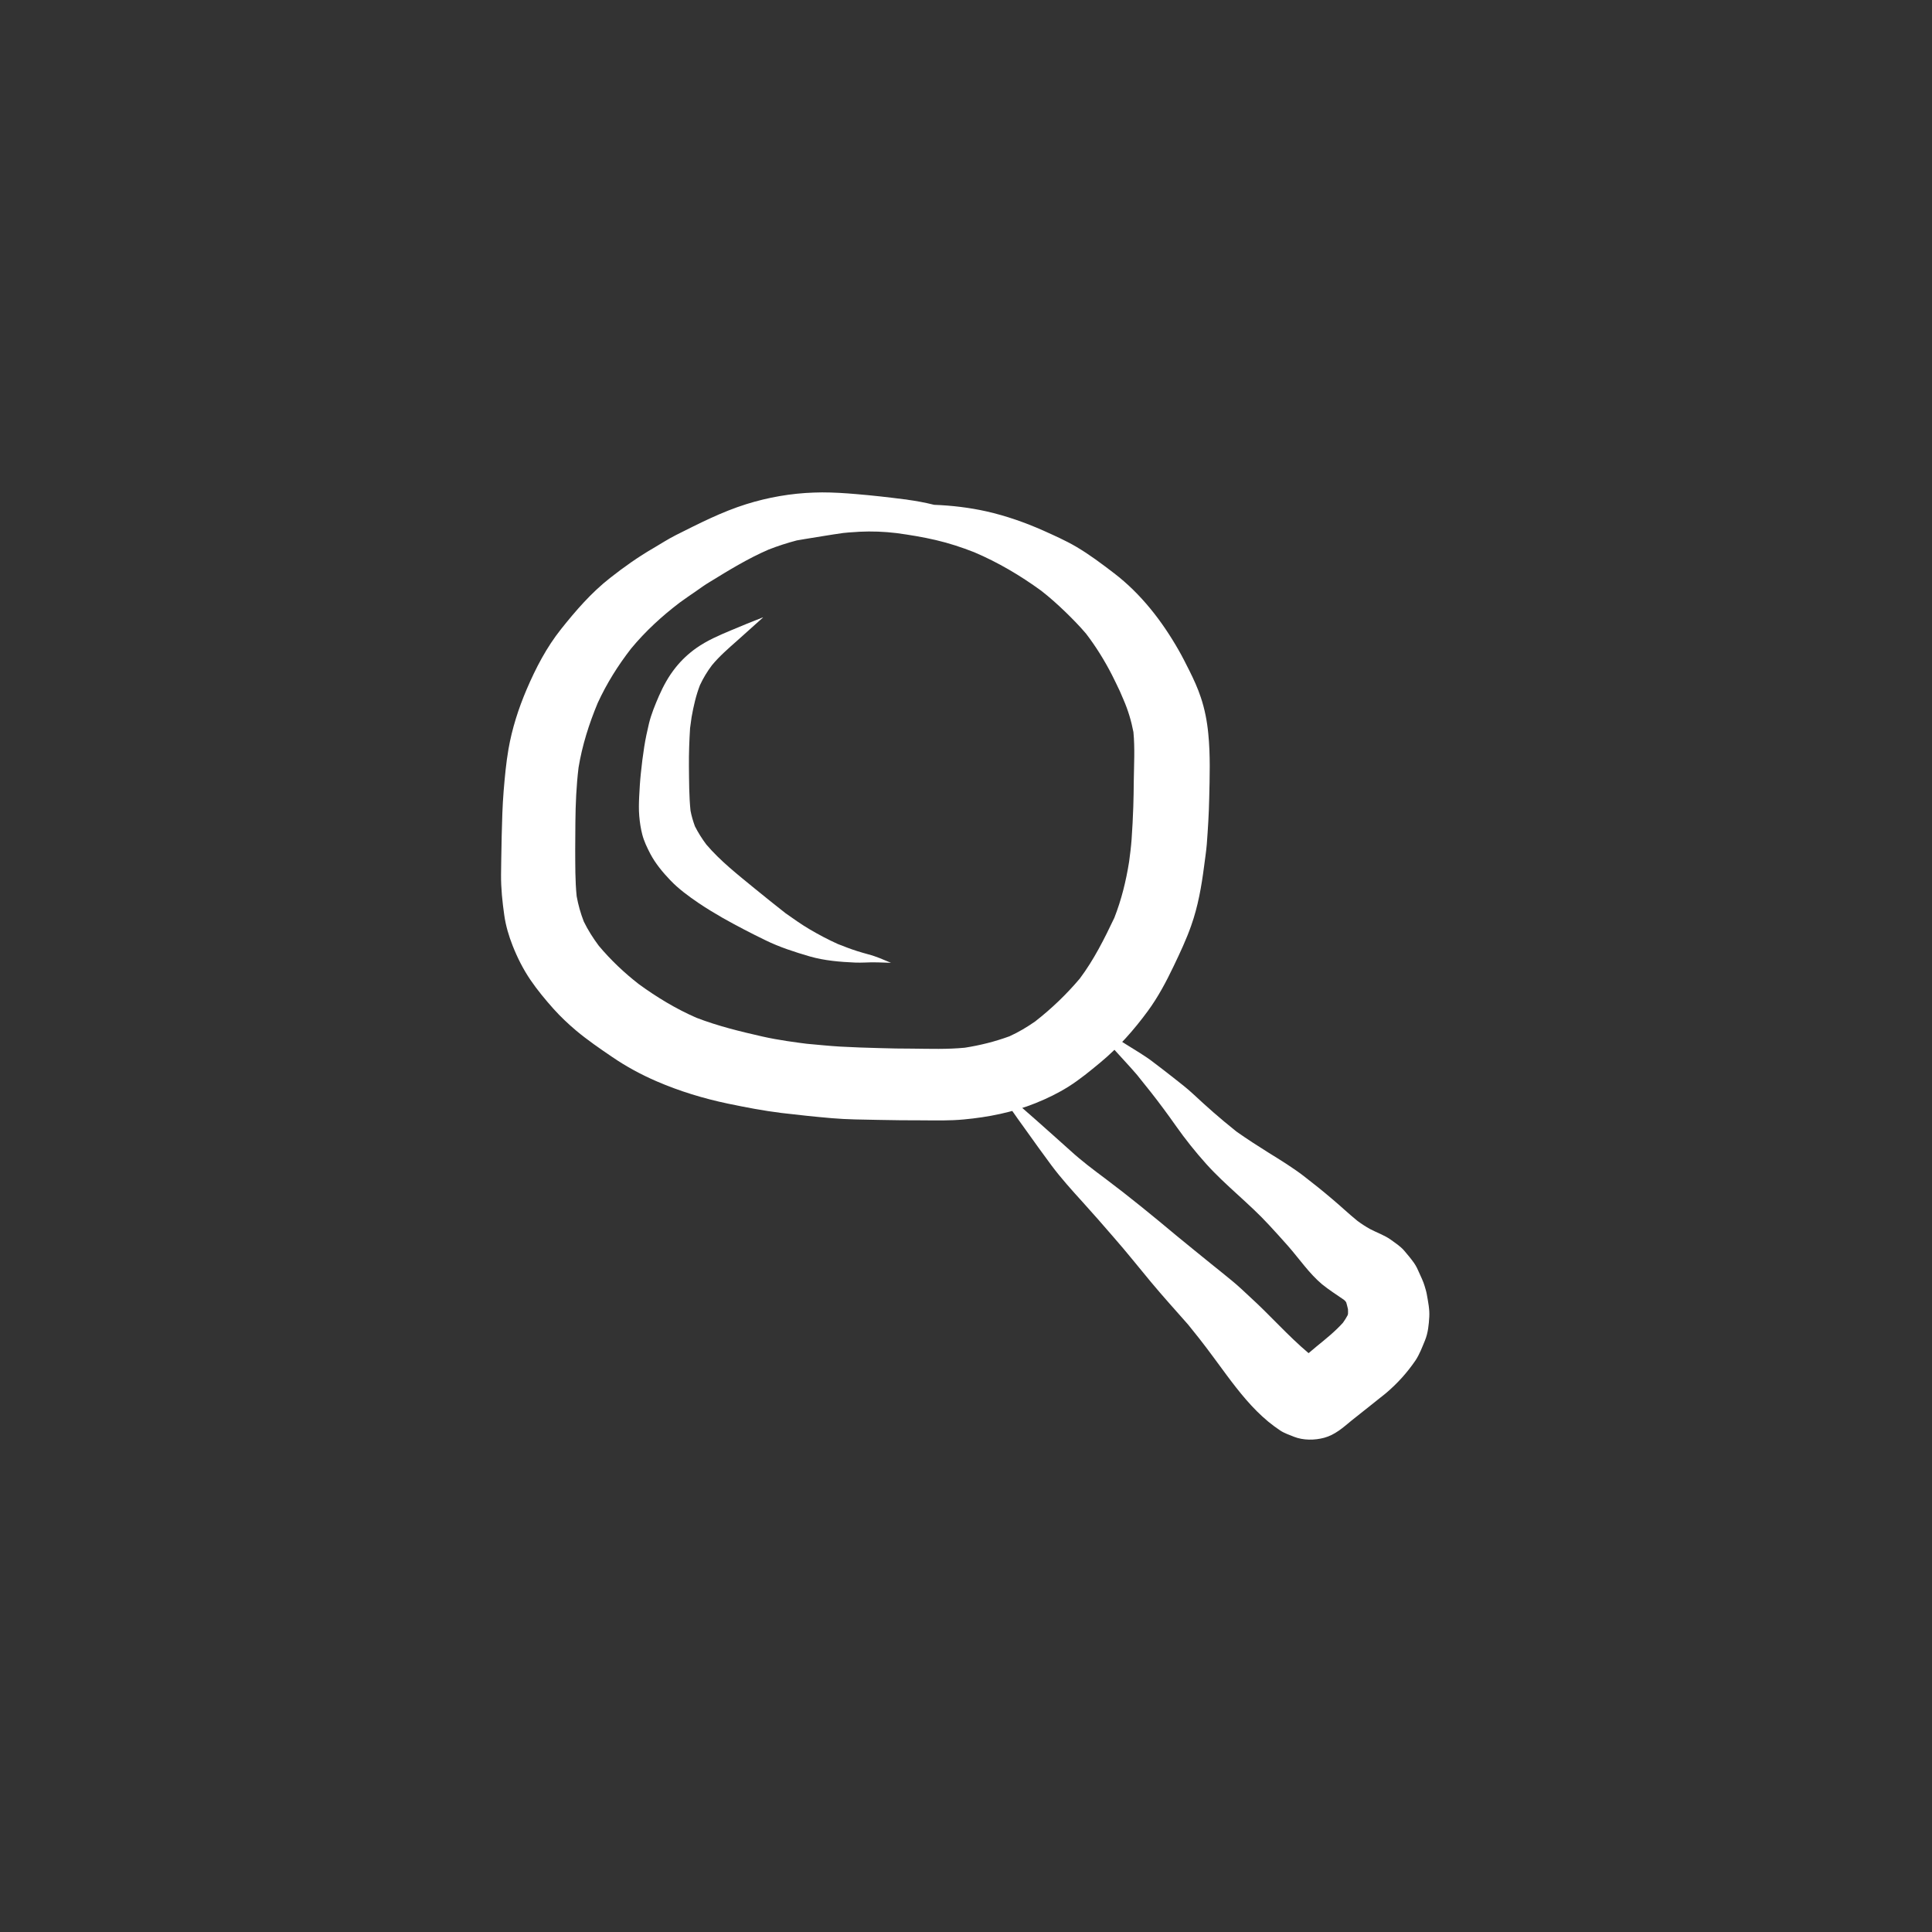 <?xml version="1.0" encoding="utf-8"?>
<!-- Generator: Adobe Illustrator 15.0.0, SVG Export Plug-In . SVG Version: 6.00 Build 0)  -->
<!DOCTYPE svg PUBLIC "-//W3C//DTD SVG 1.1//EN" "http://www.w3.org/Graphics/SVG/1.1/DTD/svg11.dtd">
<svg version="1.1" xmlns="http://www.w3.org/2000/svg" xmlns:xlink="http://www.w3.org/1999/xlink" x="0px" y="0px" width="44px"
	 height="44px" viewBox="0 0 44 44" enable-background="new 0 0 44 44" xml:space="preserve">
<rect x="0" y="0" width="44" height="44" fill="#333333" stroke="none"/>
<g id="Capa_2_1_">
</g>
<g id="Capa_1">
</g>
<g id="Capa_3">
	<g>
		<path fill="#FFFFFF" d="M20.34,12.131c0.012,0.001,0.025,0.003,0.037,0.004C20.365,12.134,20.352,12.132,20.34,12.131
			 M20.418,12.141c0.302,0.041,0.601,0.09,0.896,0.159c0.299,0.07,0.59,0.165,0.874,0.277c0.54,0.229,1.052,0.532,1.523,0.875
			c0.192,0.149,0.371,0.31,0.545,0.477c0.167,0.162,0.328,0.326,0.478,0.502c0.225,0.295,0.419,0.607,0.588,0.936
			c0.064,0.122,0.12,0.248,0.18,0.37c0.027,0.067,0.058,0.133,0.086,0.2c0.103,0.236,0.177,0.484,0.225,0.736
			c0.035,0.369,0.013,0.741,0.008,1.108c-0.002,0.197-0.004,0.396-0.011,0.593c-0.009,0.25-0.021,0.498-0.039,0.747
			c-0.013,0.171-0.034,0.339-0.057,0.508c-0.07,0.438-0.174,0.861-0.336,1.274c-0.228,0.48-0.466,0.956-0.786,1.383
			c-0.304,0.36-0.642,0.684-1.016,0.976c-0.186,0.13-0.379,0.245-0.586,0.339c-0.33,0.121-0.67,0.206-1.017,0.26
			c-0.398,0.039-0.799,0.025-1.198,0.021c-0.248,0-0.495-0.004-0.741-0.012c-0.299-0.007-0.596-0.018-0.895-0.034
			c-0.257-0.015-0.512-0.042-0.769-0.065c0.076,0.01,0.151,0.019,0.226,0.029c-0.078-0.011-0.156-0.021-0.233-0.031
			c0.038,0.006,0.077,0.011,0.116,0.016c-0.373-0.047-0.748-0.096-1.116-0.179c-0.508-0.115-1.016-0.239-1.503-0.427
			c-0.464-0.202-0.899-0.466-1.308-0.763c-0.336-0.261-0.642-0.551-0.914-0.875c-0.131-0.175-0.247-0.358-0.342-0.552
			c-0.073-0.187-0.127-0.379-0.163-0.578c-0.036-0.354-0.031-0.71-0.033-1.066c0-0.208,0.002-0.415,0.004-0.622
			c0.004-0.413,0.022-0.832,0.072-1.242c0.083-0.505,0.239-0.998,0.437-1.472c0.204-0.443,0.461-0.854,0.762-1.241
			c0.325-0.392,0.696-0.733,1.103-1.043c0.124-0.09,0.25-0.177,0.376-0.263c0.1-0.07,0.198-0.142,0.303-0.204
			c0.439-0.269,0.873-0.537,1.348-0.742c0.21-0.082,0.423-0.151,0.64-0.208c0.06-0.011,0.122-0.021,0.181-0.031
			c0.292-0.046,0.582-0.097,0.874-0.138c0.043-0.004,0.089-0.01,0.134-0.013c0.053-0.004,0.105-0.007,0.158-0.01
			c0.028-0.003,0.054-0.004,0.081-0.006C19.856,12.096,20.139,12.107,20.418,12.141 M18.537,11.218
			c-0.522,0.017-1.046,0.109-1.541,0.264c-0.56,0.175-1.081,0.443-1.602,0.704c-0.173,0.087-0.339,0.195-0.506,0.293
			c-0.351,0.203-0.68,0.436-0.997,0.686c-0.427,0.335-0.777,0.741-1.112,1.161c-0.334,0.42-0.576,0.887-0.785,1.375
			c-0.187,0.438-0.333,0.895-0.414,1.361c-0.055,0.318-0.083,0.634-0.11,0.955c-0.027,0.337-0.036,0.674-0.044,1.011
			c-0.004,0.174-0.007,0.349-0.01,0.522c-0.002,0.124-0.004,0.248-0.005,0.372c-0.002,0.311,0.03,0.616,0.074,0.925
			c0.034,0.236,0.102,0.468,0.19,0.69c0.108,0.274,0.239,0.534,0.405,0.779c0.158,0.232,0.34,0.451,0.528,0.662
			c0.158,0.176,0.332,0.34,0.513,0.493c0.261,0.218,0.541,0.41,0.823,0.602c0.318,0.217,0.656,0.4,1.01,0.553
			c0.52,0.225,1.066,0.391,1.622,0.508c0.404,0.084,0.809,0.162,1.22,0.213c0.382,0.045,0.763,0.086,1.148,0.119
			c0.352,0.031,0.707,0.031,1.06,0.039c0.334,0.008,0.668,0.01,1.001,0.01c0.313,0.002,0.629,0.01,0.942-0.02
			c0.558-0.051,1.117-0.162,1.636-0.371c0.266-0.107,0.514-0.227,0.755-0.379c0.254-0.16,0.488-0.354,0.719-0.545
			c0.412-0.341,0.769-0.745,1.084-1.174c0.231-0.315,0.418-0.666,0.586-1.018c0.146-0.306,0.291-0.611,0.402-0.929
			c0.155-0.436,0.234-0.891,0.293-1.347c0.021-0.167,0.048-0.335,0.062-0.505c0.026-0.347,0.048-0.694,0.055-1.043
			c0.011-0.49,0.028-0.985-0.021-1.474c-0.027-0.283-0.08-0.56-0.171-0.83c-0.069-0.208-0.161-0.409-0.259-0.605
			c-0.081-0.16-0.159-0.319-0.25-0.476c-0.375-0.656-0.852-1.274-1.463-1.742c-0.28-0.214-0.561-0.427-0.868-0.607
			c-0.241-0.141-0.495-0.253-0.75-0.368c-0.418-0.185-0.847-0.335-1.293-0.436c-0.391-0.087-0.789-0.134-1.189-0.149
			c-0.206-0.051-0.415-0.09-0.625-0.118c0.016,0.001,0.032,0.003,0.048,0.006c-0.027-0.004-0.056-0.007-0.083-0.012
			c-0.004,0-0.007,0-0.012-0.001c0.001,0,0.003,0.001,0.004,0.001c-0.372-0.048-0.742-0.09-1.116-0.121
			c-0.255-0.022-0.512-0.038-0.767-0.038C18.663,11.214,18.6,11.216,18.537,11.218"/>
		<path fill="#FFFFFF" d="M28.12,25.738c0.004,0.006,0.009,0.008,0.013,0.01c0,0,0,0,0,0.002
			C28.129,25.746,28.124,25.744,28.12,25.738L28.12,25.738 M28.037,25.678c0.015,0.012,0.03,0.023,0.046,0.035
			c0.006,0.004,0.013,0.008,0.018,0.014C28.079,25.709,28.057,25.693,28.037,25.678 M26.228,24.162
			c0.008,0.006,0.015,0.012,0.021,0.016C26.242,24.174,26.235,24.168,26.228,24.162 M24.792,23.25
			c0.208,0.234,0.417,0.47,0.627,0.701c0.161,0.178,0.325,0.352,0.48,0.533c0.024,0.029,0.049,0.061,0.073,0.092
			c0.028,0.037,0.06,0.074,0.089,0.111c0.048,0.061,0.096,0.121,0.144,0.18c0.2,0.254,0.392,0.514,0.577,0.777
			c0.211,0.299,0.441,0.588,0.688,0.863c0.444,0.494,0.98,0.9,1.431,1.391c0.146,0.158,0.288,0.314,0.43,0.475
			c0.131,0.148,0.251,0.307,0.377,0.457c0.122,0.148,0.252,0.293,0.4,0.418c0.159,0.129,0.331,0.238,0.499,0.354
			c0.012,0.012,0.023,0.021,0.035,0.033c0.004,0.008,0.01,0.018,0.017,0.025c0.016,0.053,0.028,0.104,0.04,0.156
			c0.001,0.035,0.003,0.07,0.001,0.107c-0.002,0.012-0.005,0.021-0.01,0.033c-0.031,0.059-0.066,0.113-0.105,0.168
			c-0.179,0.199-0.386,0.365-0.595,0.535c-0.062,0.053-0.125,0.105-0.188,0.158c-0.473-0.398-0.878-0.865-1.334-1.279
			c-0.133-0.123-0.262-0.248-0.4-0.361c-0.158-0.129-0.315-0.258-0.473-0.383c-0.269-0.219-0.537-0.434-0.801-0.652
			c-0.532-0.445-1.069-0.885-1.626-1.303c-0.269-0.201-0.54-0.404-0.788-0.631c-0.261-0.232-0.519-0.467-0.781-0.697
			c-0.322-0.283-0.648-0.566-0.969-0.852h-0.002c0.232,0.375,0.487,0.734,0.746,1.092c0.191,0.268,0.381,0.533,0.576,0.795
			c0.218,0.291,0.463,0.562,0.708,0.832c0.24,0.264,0.474,0.533,0.709,0.805c0.29,0.33,0.562,0.674,0.845,1.014
			c0.273,0.328,0.562,0.646,0.846,0.969c0.089,0.111,0.18,0.225,0.269,0.336c-0.006-0.006-0.01-0.012-0.016-0.02
			c0.218,0.277,0.423,0.564,0.633,0.846c0.278,0.373,0.576,0.748,0.94,1.049c0.087,0.072,0.179,0.139,0.271,0.201
			s0.219,0.104,0.314,0.143c0.212,0.084,0.471,0.082,0.689,0.023c0.244-0.066,0.426-0.229,0.614-0.385
			c0.131-0.107,0.268-0.211,0.4-0.318c0.128-0.104,0.257-0.203,0.385-0.307c0.263-0.221,0.487-0.469,0.679-0.75
			c0.094-0.141,0.154-0.305,0.217-0.457c0.07-0.17,0.088-0.359,0.098-0.539c0.01-0.168-0.027-0.342-0.056-0.508
			c-0.011-0.066-0.032-0.131-0.051-0.195c-0.029-0.1-0.083-0.209-0.123-0.299c-0.033-0.078-0.067-0.15-0.116-0.221
			c-0.071-0.1-0.15-0.195-0.231-0.289c-0.087-0.098-0.203-0.172-0.307-0.248c-0.14-0.098-0.31-0.156-0.462-0.236
			c-0.1-0.055-0.198-0.119-0.291-0.188c-0.196-0.158-0.377-0.332-0.568-0.492c-0.216-0.184-0.436-0.361-0.66-0.533
			c-0.256-0.195-0.527-0.361-0.798-0.529c-0.241-0.15-0.479-0.305-0.711-0.467c-0.015-0.012-0.029-0.021-0.044-0.033
			c0.003,0,0.005,0.002,0.006,0.004c-0.001-0.002-0.004-0.004-0.006-0.006c-0.004-0.002-0.009-0.004-0.011-0.008
			c-0.002,0-0.002,0-0.002-0.002c-0.003,0-0.007-0.004-0.009-0.006c0.002,0.002,0.006,0.006,0.009,0.006
			c-0.325-0.258-0.634-0.531-0.937-0.814c-0.146-0.137-0.307-0.26-0.463-0.383c-0.15-0.119-0.304-0.236-0.457-0.352
			c0.005,0.002,0.009,0.006,0.014,0.01c-0.201-0.156-0.427-0.285-0.643-0.421c-0.28-0.179-0.56-0.354-0.843-0.53l0,0
			C24.792,23.248,24.791,23.25,24.792,23.25"/>
		<path fill="#FFFFFF" d="M17.375,14.06c-0.246,0.097-0.49,0.194-0.733,0.298c-0.27,0.113-0.54,0.23-0.781,0.399
			c-0.18,0.127-0.337,0.274-0.474,0.445c-0.16,0.2-0.278,0.416-0.38,0.648c-0.087,0.201-0.175,0.413-0.227,0.627
			c-0.042,0.177-0.08,0.352-0.108,0.531c-0.032,0.201-0.056,0.401-0.077,0.603c-0.019,0.177-0.029,0.353-0.038,0.529
			c-0.007,0.149-0.011,0.299,0.002,0.448c0.012,0.14,0.033,0.28,0.068,0.416c0.04,0.155,0.111,0.302,0.185,0.444
			c0.116,0.219,0.282,0.419,0.453,0.598c0.189,0.198,0.417,0.365,0.645,0.52c0.178,0.12,0.365,0.233,0.551,0.34
			c0.318,0.179,0.641,0.347,0.971,0.507c0.322,0.158,0.668,0.269,1.014,0.37c0.331,0.095,0.687,0.124,1.032,0.139
			c0.071,0.003,0.145,0.001,0.215-0.001c0.2-0.011,0.396,0,0.596,0.006c0.001,0,0.001-0.001,0-0.001
			c-0.169-0.07-0.334-0.145-0.512-0.191c-0.086-0.023-0.169-0.048-0.254-0.074c-0.15-0.047-0.296-0.105-0.442-0.162
			c-0.22-0.099-0.429-0.21-0.636-0.331c-0.191-0.112-0.371-0.241-0.552-0.368c-0.234-0.185-0.469-0.37-0.702-0.562
			c-0.385-0.316-0.784-0.627-1.106-1.006c-0.098-0.131-0.185-0.269-0.258-0.413c-0.043-0.117-0.078-0.235-0.101-0.357
			c-0.034-0.331-0.032-0.67-0.036-1.004c-0.003-0.293,0.008-0.583,0.026-0.875c0.012-0.084,0.023-0.169,0.035-0.253
			c0.044-0.245,0.099-0.492,0.19-0.726c0.075-0.162,0.167-0.313,0.275-0.456c0.17-0.205,0.37-0.378,0.57-0.555
			c0.197-0.175,0.393-0.352,0.589-0.528C17.377,14.061,17.377,14.06,17.375,14.06L17.375,14.06"/>
	</g>
</g>
</svg>
